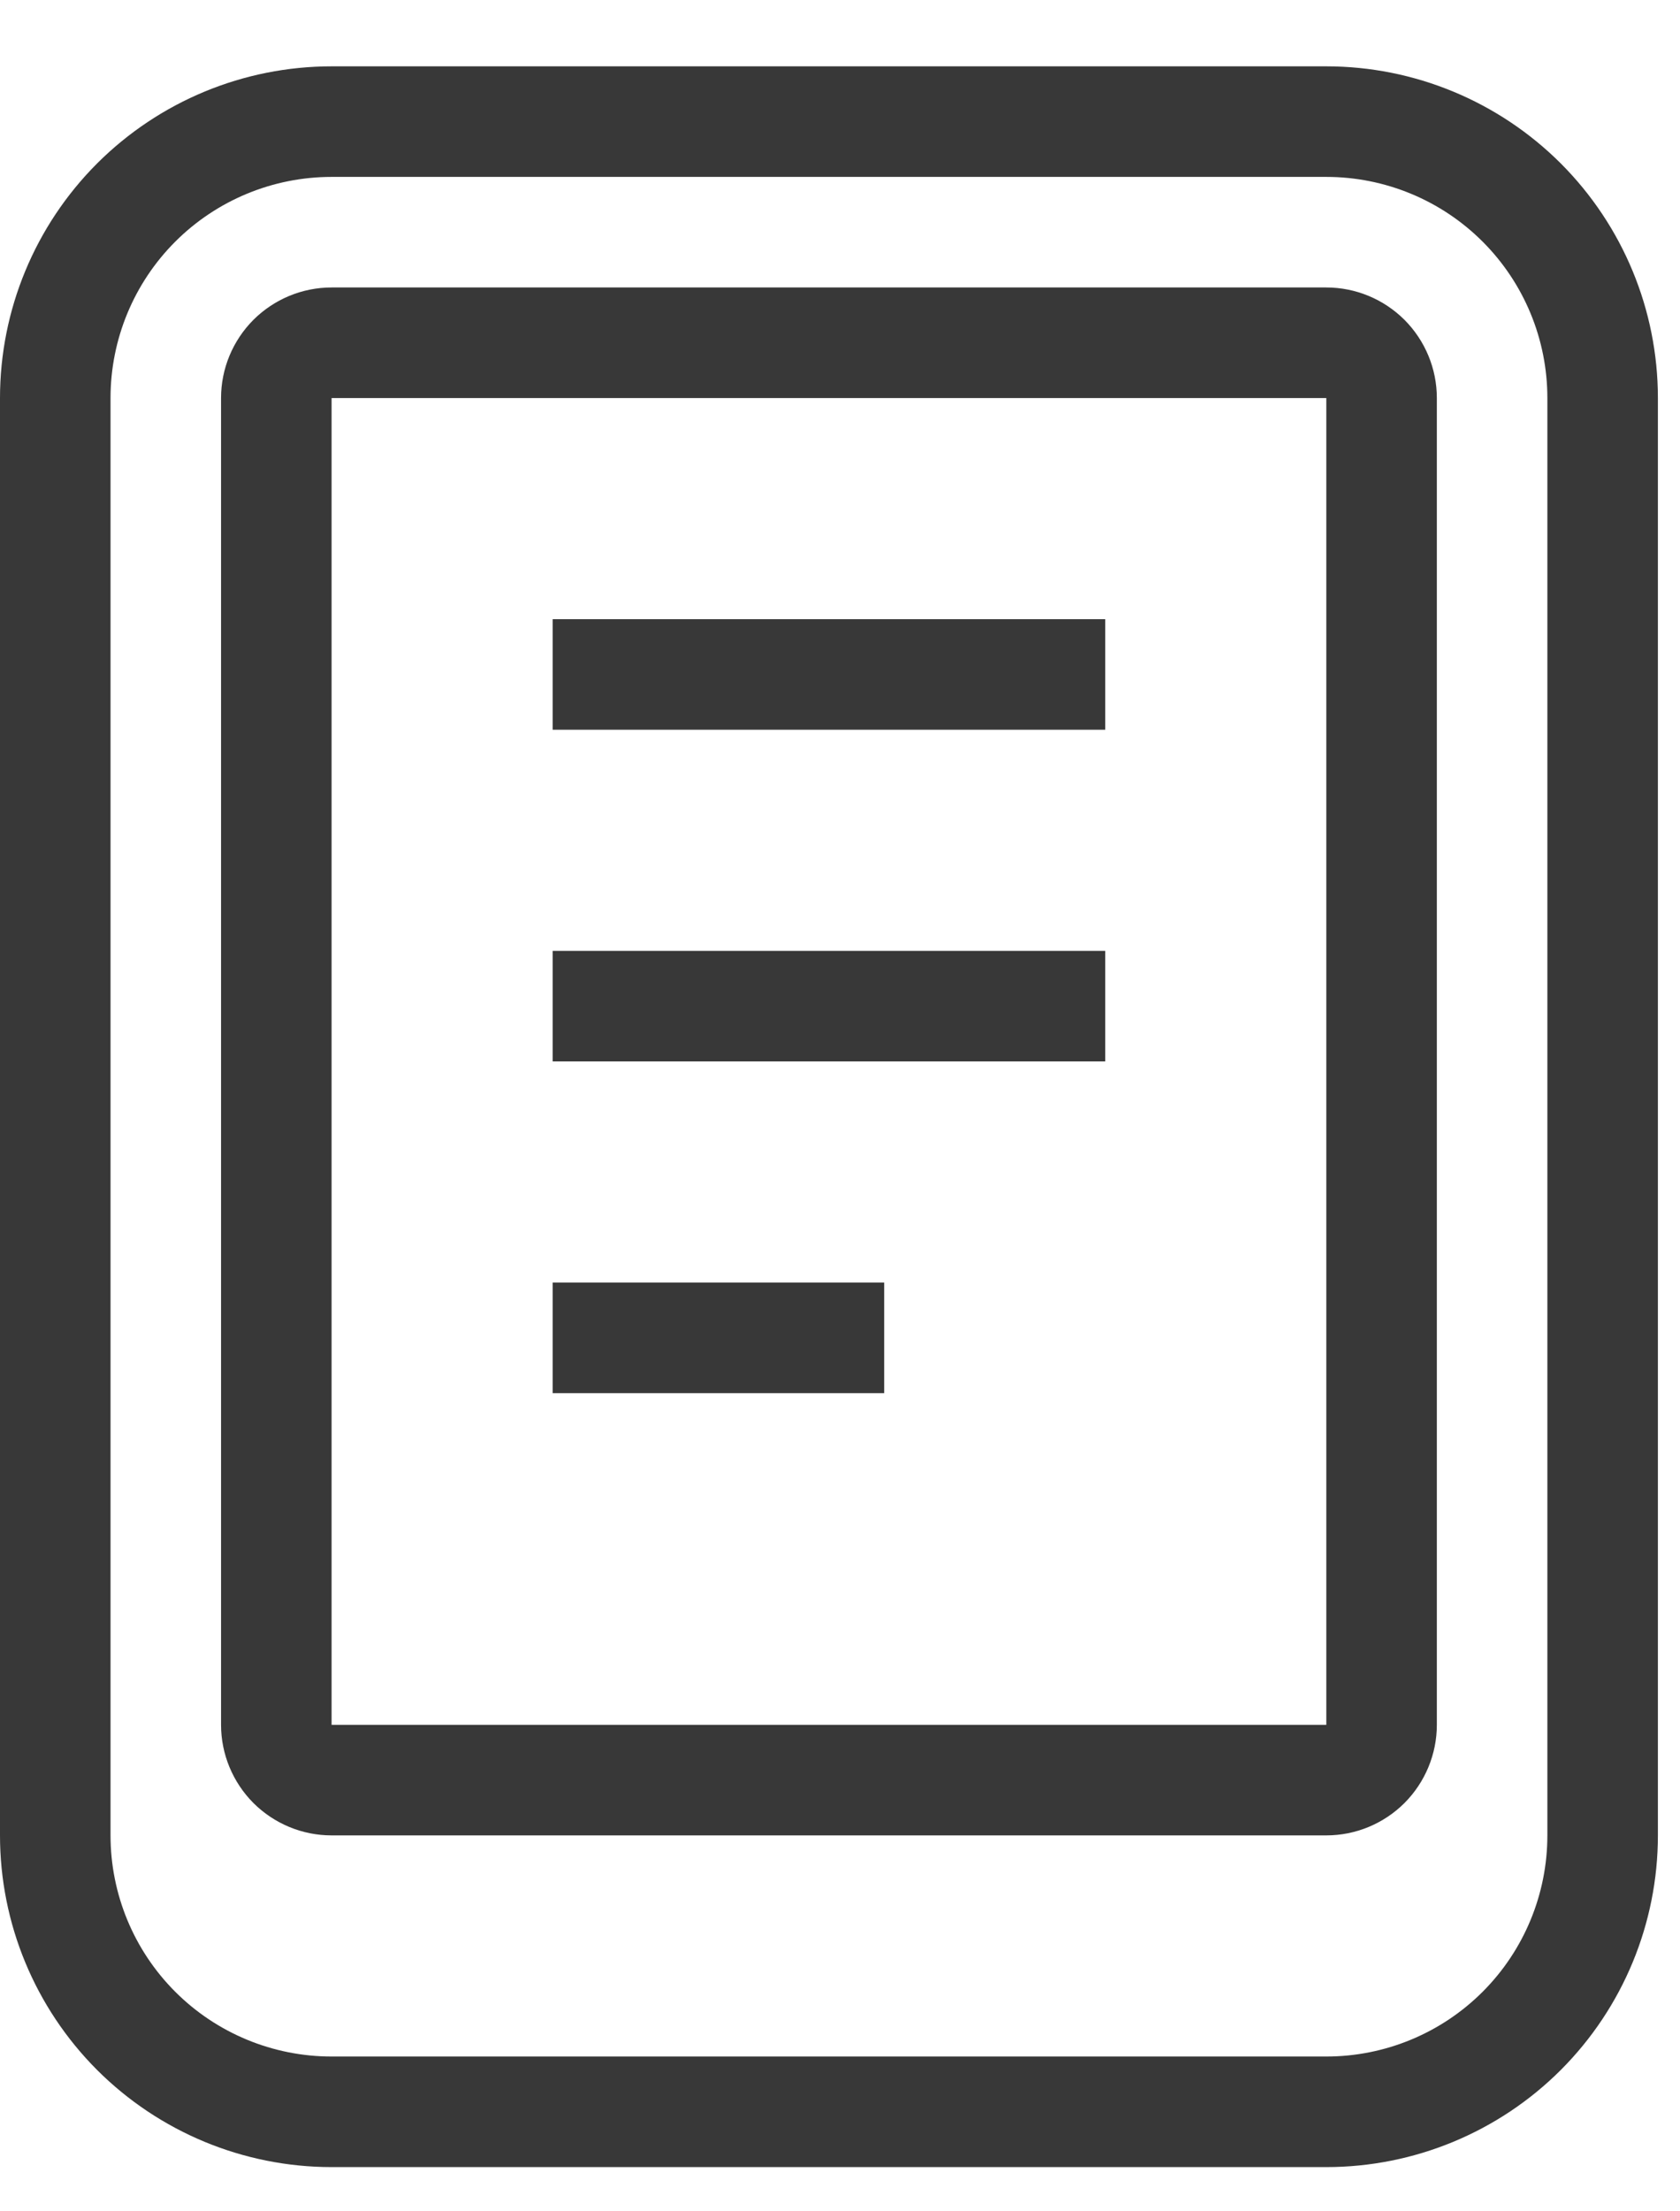 <svg width="19" height="25" viewBox="0 0 19 25" fill="none" xmlns="http://www.w3.org/2000/svg">
<path d="M3.75 0.75H15C15.995 0.75 16.948 1.145 17.652 1.848C18.355 2.552 18.75 3.505 18.75 4.5V20.75C18.75 21.745 18.355 22.698 17.652 23.402C16.948 24.105 15.995 24.5 15 24.5H3.75C2.755 24.5 1.802 24.105 1.098 23.402C0.395 22.698 0 21.745 0 20.75V4.5C0 3.505 0.395 2.552 1.098 1.848C1.802 1.145 2.755 0.75 3.75 0.75ZM3.75 2C3.087 2 2.451 2.263 1.982 2.732C1.513 3.201 1.25 3.837 1.25 4.5V20.75C1.25 21.413 1.513 22.049 1.982 22.518C2.451 22.987 3.087 23.25 3.75 23.25H15C15.663 23.25 16.299 22.987 16.768 22.518C17.237 22.049 17.5 21.413 17.5 20.75V4.5C17.5 3.837 17.237 3.201 16.768 2.732C16.299 2.263 15.663 2 15 2H3.75ZM3.75 3.25H15C15.332 3.25 15.649 3.382 15.884 3.616C16.118 3.851 16.25 4.168 16.25 4.5V19.5C16.25 19.831 16.118 20.149 15.884 20.384C15.649 20.618 15.332 20.75 15 20.75H3.75C3.418 20.75 3.101 20.618 2.866 20.384C2.632 20.149 2.5 19.831 2.5 19.5V4.5C2.5 4.168 2.632 3.851 2.866 3.616C3.101 3.382 3.418 3.25 3.75 3.25ZM3.75 4.5V19.5H15V4.5H3.75ZM6.25 7H12.5V8.25H6.25V7ZM6.25 10.75H12.5V12H6.25V10.75ZM6.25 14.5H10V15.75H6.25V14.5Z" fill="#383838"/>
</svg>
